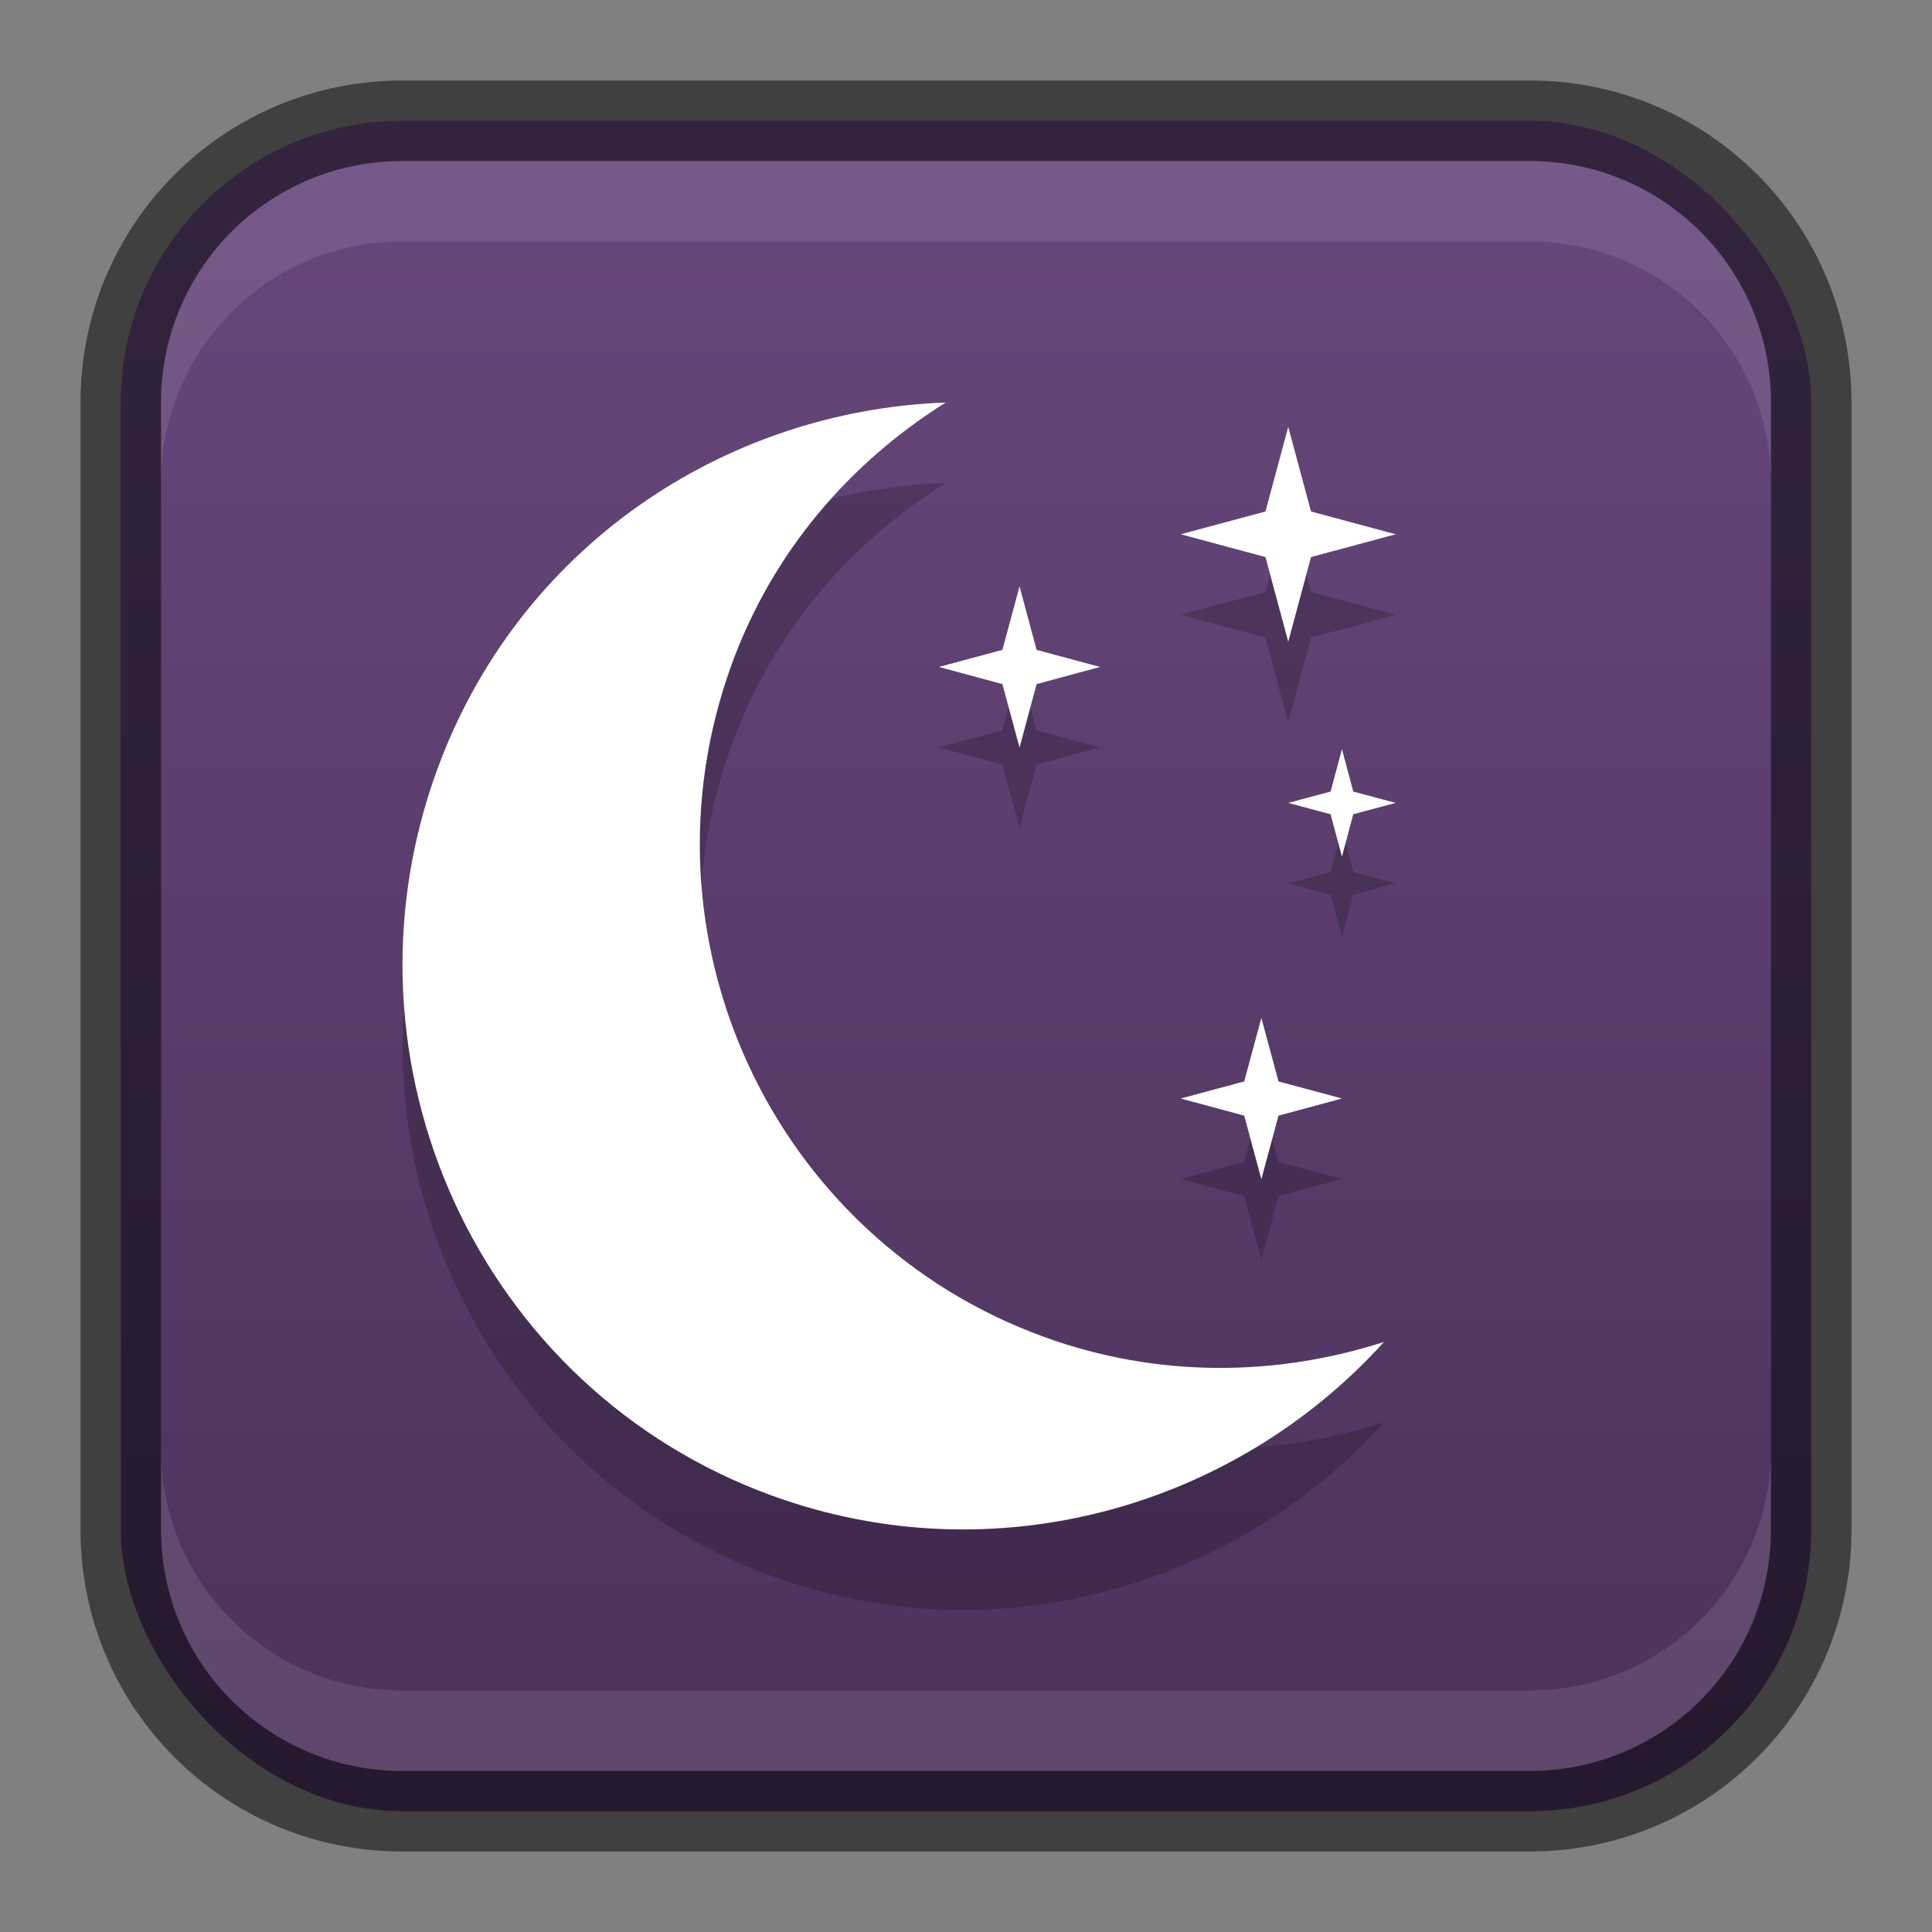 <?xml version="1.0" encoding="UTF-8" standalone="no"?>
<!-- Created with Inkscape (http://www.inkscape.org/) -->

<svg
   width="24"
   height="24"
   viewBox="0 0 24 24"
   version="1.1"
   id="svg5"
   sodipodi:docname="preferences-desktop-screensaver.svg"
   inkscape:version="1.3.2 (091e20ef0f, 2023-11-25, custom)"
   xmlns:inkscape="http://www.inkscape.org/namespaces/inkscape"
   xmlns:sodipodi="http://sodipodi.sourceforge.net/DTD/sodipodi-0.dtd"
   xmlns:xlink="http://www.w3.org/1999/xlink"
   xmlns="http://www.w3.org/2000/svg"
   xmlns:svg="http://www.w3.org/2000/svg">
  <rect x="0" y="0" width="24" height="24" fill="#808080" stroke="none"/>
  <sodipodi:namedview
     id="namedview7"
     pagecolor="#ffffff"
     bordercolor="#666666"
     borderopacity="1.0"
     inkscape:showpageshadow="2"
     inkscape:pageopacity="0.0"
     inkscape:pagecheckerboard="0"
     inkscape:deskcolor="#d1d1d1"
     inkscape:document-units="px"
     showgrid="false"
     inkscape:zoom="34.416667"
     inkscape:cx="12"
     inkscape:cy="12"
     inkscape:window-width="1920"
     inkscape:window-height="1011"
     inkscape:window-x="0"
     inkscape:window-y="0"
     inkscape:window-maximized="1"
     inkscape:current-layer="svg5" />
  <defs
     id="defs2">
    <linearGradient
       inkscape:collect="always"
       xlink:href="#linearGradient2"
       id="linearGradient16885"
       x1="13"
       y1="24"
       x2="13"
       y2="2"
       gradientUnits="userSpaceOnUse"
       gradientTransform="translate(-1,-1)" />
    <linearGradient
       inkscape:collect="always"
       id="linearGradient2">
      <stop
         style="stop-color:#4b315a;stop-opacity:1;"
         offset="0"
         id="stop1" />
      <stop
         style="stop-color:#68487d;stop-opacity:1;"
         offset="1"
         id="stop2" />
    </linearGradient>
  </defs>
  <rect
     style="fill:url(#linearGradient16885);stroke:none"
     id="rect184"
     width="21"
     height="21"
     x="1.5"
     y="1.5"
     ry="3.5" />
  <path
     d="m 11.748,6 c -2.766,0.102 -5.315,1.807 -6.32,4.568 -1.324,3.637 0.524,7.687 4.161,9.011 2.761,1.005 5.747,0.145 7.603,-1.909 -1.329,0.429 -2.81,0.452 -4.224,-0.063 C 9.591,16.379 7.859,12.632 9.089,9.254 9.604,7.84 10.565,6.743 11.748,6 Z m 4.255,0.302 -0.283,1.052 -1.052,0.283 1.052,0.283 0.283,1.052 0.283,-1.052 1.052,-0.283 -1.052,-0.283 z m -3.338,1.982 -0.213,0.789 -0.789,0.212 0.789,0.213 0.213,0.789 0.212,-0.789 0.789,-0.213 -0.789,-0.212 z m 4.005,2.023 -0.141,0.526 -0.526,0.141 0.526,0.141 0.141,0.526 0.141,-0.526 0.526,-0.141 -0.526,-0.141 z m -1.001,3.338 -0.213,0.789 -0.789,0.212 0.789,0.213 0.213,0.789 0.213,-0.789 0.789,-0.213 -0.789,-0.212 z"
     style="color:#bebebe;display:inline;overflow:visible;visibility:visible;opacity:0.2;fill:#000000;fill-opacity:1;fill-rule:nonzero;stroke:none;stroke-width:1;marker:none;enable-background:accumulate"
     id="path1" />
  <path
     d="M 11.748,5 C 8.982,5.102 6.433,6.807 5.428,9.568 c -1.324,3.637 0.524,7.687 4.161,9.011 2.761,1.005 5.747,0.145 7.603,-1.909 -1.329,0.429 -2.81,0.452 -4.224,-0.063 C 9.591,15.379 7.859,11.632 9.089,8.254 9.604,6.84 10.565,5.743 11.748,5 Z m 4.255,0.302 -0.283,1.052 -1.052,0.283 1.052,0.283 0.283,1.052 0.283,-1.052 1.052,-0.283 -1.052,-0.283 z m -3.338,1.982 -0.213,0.789 -0.789,0.212 0.789,0.213 0.213,0.789 0.212,-0.789 0.789,-0.213 -0.789,-0.212 z m 4.005,2.023 -0.141,0.526 -0.526,0.141 0.526,0.141 0.141,0.526 0.141,-0.526 0.526,-0.141 -0.526,-0.141 z m -1.001,3.338 -0.213,0.789 -0.789,0.212 0.789,0.213 0.213,0.789 0.213,-0.789 0.789,-0.213 -0.789,-0.212 z"
     style="color:#bebebe;display:inline;overflow:visible;visibility:visible;fill:#ffffff;fill-opacity:1;fill-rule:nonzero;stroke:none;stroke-width:1;marker:none;enable-background:accumulate"
     id="path1-5" />
  <path
     id="rect2630"
     style="opacity:0.1;fill:#ffffff;fill-opacity:1"
     d="m 5,2 c -1.662,0 -3,1.338 -3,3 v 1 c 0,-1.662 1.338,-3 3,-3 H 19 c 1.662,0 3,1.338 3,3 v -1 C 22,3.338 20.662,2 19,2 Z" />
  <path
     id="rect398"
     style="opacity:0.1;fill:#ffffff"
     d="m 2,18 v 1 c 0,1.662 1.338,3 3,3 h 14 c 1.662,0 3,-1.338 3,-3 v -1 c 0,1.662 -1.338,3 -3,3 H 5 C 3.338,21 2,19.662 2,18 Z" />
  <path
     id="rect899"
     style="opacity:0.5;fill:#000000;stroke:none"
     d="M 5,1 C 2.784,1 1,2.784 1,5 v 14 c 0,2.216 1.784,4 4,4 h 14 c 2.216,0 4,-1.784 4,-4 V 5 C 23,2.784 21.216,1 19,1 Z m 0,1 h 14 c 1.662,0 3,1.338 3,3 v 14 c 0,1.662 -1.338,3 -3,3 H 5 C 3.338,22 2,20.662 2,19 V 5 C 2,3.338 3.338,2 5,2 Z" />
</svg>
